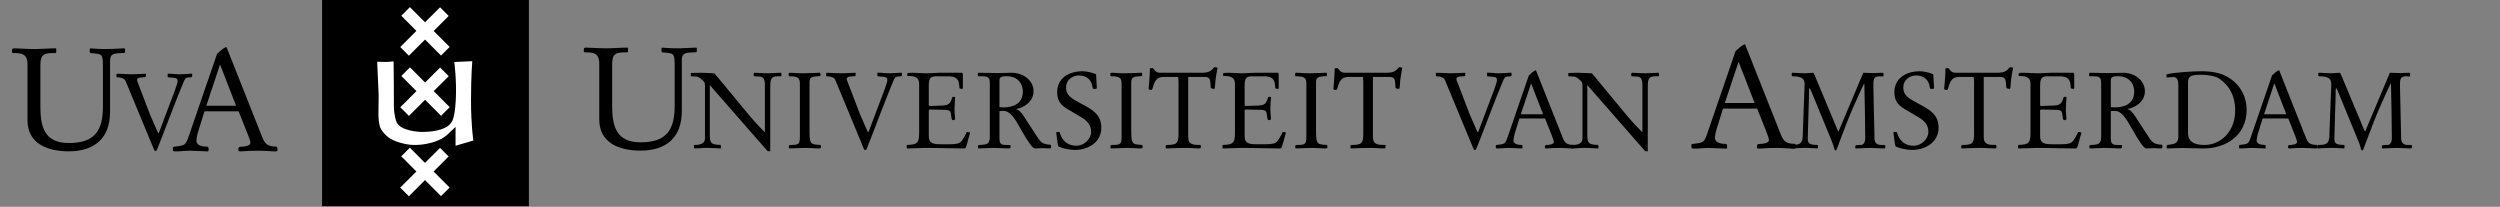 <?xml version="1.0" encoding="UTF-8" standalone="no"?>
<svg
   xmlns:svg="http://www.w3.org/2000/svg"
   xmlns="http://www.w3.org/2000/svg"
   xmlns:sodipodi="http://sodipodi.sourceforge.net/DTD/sodipodi-0.dtd"
   xmlns:inkscape="http://www.inkscape.org/namespaces/inkscape"
   viewBox="0 0 421.75 34.892"
   height="34.892"
   width="421.75"
   xml:space="preserve"
   version="1.1"
   id="svg2"
   inkscape:version="0.91 r13725"
   sodipodi:docname="logoUvA_nl_xl.svg"><rect x="0" y="0" width="421.75" height="34.892" fill="#808080" stroke="none"/><sodipodi:namedview
     pagecolor="#ffffff"
     bordercolor="#666666"
     borderopacity="1"
     objecttolerance="10"
     gridtolerance="10"
     guidetolerance="10"
     inkscape:pageopacity="0"
     inkscape:pageshadow="2"
     inkscape:window-width="1920"
     inkscape:window-height="1016"
     id="namedview51"
     showgrid="false"
     inkscape:zoom="11.608773"
     inkscape:cx="87.810375"
     inkscape:cy="24.648726"
     inkscape:window-x="0"
     inkscape:window-y="27"
     inkscape:window-maximized="1"
     inkscape:current-layer="svg2" /><defs
     id="defs6"><clipPath
       id="clipPath18"
       clipPathUnits="userSpaceOnUse"><path
         id="path20"
         d="m 44.801,27.914 282.066,0 0,-27.914 -282.066,0 0,27.914 z" /></clipPath><clipPath
       id="clipPath28"
       clipPathUnits="userSpaceOnUse"><path
         id="path30"
         d="M 20,0 327,0 327,28 20,28 20,0 Z" /></clipPath><clipPath
       id="clipPath38"
       clipPathUnits="userSpaceOnUse"><path
         id="path40"
         d="m 43.469,28 283,0 0,-27.914 -283,0 0,27.914 z" /></clipPath><clipPath
       id="clipPath48"
       clipPathUnits="userSpaceOnUse"><path
         id="path50"
         d="M 43,0 326,0 326,28 43,28 43,0 Z" /></clipPath></defs><path
     id="path54"
     style="fill:#000000;fill-opacity:1;fill-rule:nonzero;stroke:none"
     d="m 54.336,-0.108 34.888,0 0,34.892 -34.888,0 0,-34.892 z"
     inkscape:connector-curvature="0" /><path
     id="path56"
     style="fill:#ffffff;fill-opacity:1;fill-rule:nonzero;stroke:none"
     d="m 63.627,10.414 c 0,0 0.85,0.039 1.431,0.039 0.713,0.005 1.327,-0.156 1.343,-0.064 0.03,0.176 0.049,7.809 0.049,7.809 0,0 0.084,1.63 0.484,2.46 0.703,1.455 3.828,1.577 3.828,1.577 0,0 0.489,0.059 1.577,-0.025 1.084,-0.087 3.204,-0.4 3.886,-1.684 0,0 0.489,-0.547 0.665,-3.629 0.18,-3.236 -0.25,-6.435 -0.25,-6.435 l 3.033,-0.141 c 0,0 -0.205,2.285 -0.215,6.576 0,4.287 0.396,6.808 0.396,6.808 l -3.004,0.884 0.005,-3.179 -1.43,1.343 c 0,0 -0.835,0.86 -2.72,1.343 -1.885,0.484 -3.32,0.396 -4.175,0.225 -0.859,-0.176 -1.63,-0.405 -2.114,-0.635 -0.489,-0.229 -1.343,-0.654 -2.115,-1.86 -0.459,-0.709 -0.459,-2.485 -0.459,-2.485 l 0.039,-3.321 -0.254,-5.605"
     inkscape:connector-curvature="0" /><path
     style="fill:#ffffff;fill-opacity:1;fill-rule:nonzero;stroke:none"
     d="M 69.15 1.201 L 67.695 2.656 L 70.246 5.213 L 67.52 7.934 L 68.975 9.395 L 71.703 6.672 L 74.4 9.375 L 75.855 7.92 L 73.16 5.219 L 75.693 2.689 L 74.238 1.23 L 71.703 3.76 L 69.15 1.201 z "
     id="path58" /><path
     style="fill:#ffffff;fill-opacity:1;fill-rule:nonzero;stroke:none"
     d="M 69.16 11.361 L 67.705 12.816 L 70.256 15.373 L 67.529 18.09 L 68.984 19.551 L 71.711 16.83 L 74.408 19.535 L 75.863 18.08 L 73.166 15.377 L 75.703 12.846 L 74.248 11.391 L 71.713 13.92 L 69.16 11.361 z "
     id="path62" /><path
     style="fill:#ffffff;fill-opacity:1;fill-rule:nonzero;stroke:none"
     d="M 69.145 24.918 L 67.689 26.367 L 70.244 28.928 L 67.516 31.65 L 68.971 33.105 L 71.697 30.383 L 74.395 33.086 L 75.85 31.637 L 73.15 28.932 L 75.684 26.4 L 74.234 24.945 L 71.697 27.477 L 69.145 24.918 z "
     id="path66" /><path
     id="path70"
     style="fill:#000000;fill-opacity:1;fill-rule:nonzero;stroke:none"
     d="m 101.094,10.737 c 0,-1.905 -1.157,-1.905 -2.485,-1.905 l -0.122,-0.098 0,-0.41 c 0,-0.269 0.171,-0.292 0.435,-0.292 0.625,0 2.172,0.121 3.305,0.121 1.206,0 2.436,-0.121 3.643,-0.121 l 0.074,0.072 0,0.63 -0.117,0.098 -0.287,0 c -1.573,0 -2.271,0.166 -2.271,1.978 l 0,6.997 c 0,3.476 0.674,6.201 4.825,6.201 4.321,0 5.723,-2.075 5.723,-6.152 l 0,-6.274 c 0,-2.75 0,-2.559 -2.124,-2.75 l -0.099,-0.195 0,-0.459 0.074,-0.146 c 0.435,0 0.912,0.121 2.725,0.121 1.015,0 2.295,-0.121 3.066,-0.121 l 0.098,0.146 0,0.507 -0.146,0.146 c -1.762,0 -2.388,0.094 -2.388,1.299 l 0,8.619 c 0,4.414 -2.584,6.66 -6.973,6.66 -3.501,0 -6.954,-1.23 -6.954,-5.259 l 0,-9.414"
     inkscape:connector-curvature="0" /><path
     id="path72"
     style="fill:#000000;fill-opacity:1;fill-rule:nonzero;stroke:none"
     d="m 118.931,14.502 c 0,-0.366 -0.02,-0.455 -0.094,-0.601 -0.161,-0.307 -0.956,-0.958 -1.264,-0.976 l -0.958,-0.054 c -0.074,0 -0.087,-0.181 -0.087,-0.323 0,-0.092 0,-0.239 0.087,-0.239 0.561,0 0.991,-0.035 1.445,-0.035 0.835,0 2.154,0.074 2.481,0.107 l 5.478,6.621 c 0.83,1.011 1.646,1.954 2.95,3.252 l 0.068,0 0,-7.955 c 0,-1.191 -0.434,-1.376 -1.01,-1.391 l -0.776,-0.039 c -0.074,0 -0.113,-0.181 -0.113,-0.302 0,-0.113 0.054,-0.294 0.161,-0.294 0.4,0 1.343,0.092 2.226,0.092 0.815,0 1.685,-0.092 2.188,-0.092 0.092,0 0.113,0.074 0.113,0.146 l 0,0.343 c 0,0.087 -0.039,0.107 -0.166,0.107 l -0.469,0 c -1.25,0 -1.25,0.635 -1.25,2.172 l 0,10.469 -0.435,0 -9.76,-11.158 0,8.301 c 0,1.552 0.215,1.734 1.772,1.792 0.069,0 0.126,0.16 0.126,0.302 0,0.146 -0.019,0.292 -0.072,0.292 -0.347,0 -1.504,-0.092 -2.261,-0.092 -0.889,0 -1.284,0.092 -2.119,0.092 -0.107,0 -0.128,-0.126 -0.128,-0.361 0,-0.166 0.02,-0.234 0.24,-0.234 0.756,0 1.626,-0.181 1.626,-1.104 l 0,-8.842"
     inkscape:connector-curvature="0" /><path
     id="path74"
     style="fill:#000000;fill-opacity:1;fill-rule:nonzero;stroke:none"
     d="m 136.567,21.698 c 0,2.638 0.059,2.656 1.826,2.75 l 0.092,0.121 0,0.347 c 0,0.106 -0.274,0.126 -0.435,0.126 -0.254,0 -1.464,-0.092 -2.206,-0.092 -0.87,0 -1.754,0.092 -2.695,0.092 -0.074,-0.039 -0.089,-0.146 -0.089,-0.328 0.015,-0.234 0.054,-0.268 0.576,-0.268 1.25,0 1.304,-0.274 1.304,-1.646 l 0,-8.648 c 0,-1.03 -0.307,-1.284 -1.826,-1.284 l -0.054,-0.089 -0.034,-0.287 c 0.015,-0.2 0.175,-0.22 0.287,-0.22 0.489,0 1.065,0.092 2.295,0.092 0.904,0 1.988,-0.092 2.71,-0.092 l 0.092,0.128 0,0.328 -0.072,0.106 -0.489,0.035 c -0.723,0.054 -1.284,0.126 -1.284,0.961 l 0,7.866"
     inkscape:connector-curvature="0" /><path
     id="path76"
     style="fill:#000000;fill-opacity:1;fill-rule:nonzero;stroke:none"
     d="m 140.912,13.486 c -0.2,-0.489 -0.922,-0.615 -1.43,-0.615 l -0.107,-0.089 0,-0.472 0.2,-0.035 c 0.757,0 1.86,0.092 2.256,0.092 0.835,0 1.645,-0.092 2.48,-0.092 l 0.054,0.054 -0.054,0.507 -0.849,0.074 c -0.294,0.015 -0.616,0.128 -0.616,0.395 0,0.147 0.089,0.381 0.161,0.542 l 2.08,5.43 1.177,2.69 c 0.126,0.274 0.141,0.328 0.195,0.328 0.039,0 0.092,-0.074 0.166,-0.289 l 2.583,-6.855 c 0.294,-0.776 0.507,-1.445 0.489,-1.665 -0.015,-0.307 -0.107,-0.469 -0.63,-0.522 l -0.943,-0.092 -0.107,-0.054 0,-0.561 c 0.708,0 1.411,0.111 2.114,0.111 0.562,0 1.754,-0.111 1.885,-0.111 l 0.142,0.072 0,0.415 -0.161,0.128 -0.562,0.039 c -0.361,0.015 -0.507,0.2 -0.761,0.83 -1.714,4.141 -2.134,5.445 -3.506,8.936 l -0.922,2.348 c -0.087,0.255 -0.126,0.274 -0.254,0.274 -0.161,0 -0.2,-0.054 -0.235,-0.131 l -4.844,-11.68"
     inkscape:connector-curvature="0" /><path
     id="path78"
     style="fill:#000000;fill-opacity:1;fill-rule:nonzero;stroke:none"
     d="m 155.059,14.121 c 0,-1.177 -0.889,-1.304 -1.934,-1.304 -0.074,0 -0.074,-0.087 -0.074,-0.161 l 0,-0.2 c 0,-0.161 0.309,-0.181 0.938,-0.181 0.724,0 1.539,0.092 2.3,0.092 0.723,0 1.446,-0.092 2.169,-0.092 l 3.812,0 c 0.147,0 0.166,0.161 0.166,0.361 l 0,2.208 c 0,0.074 -0.039,0.146 -0.126,0.146 -0.147,0 -0.435,0.015 -0.455,-0.2 l -0.054,-0.561 c -0.107,-1.157 -0.902,-1.357 -1.914,-1.357 l -1.865,0 c -1.011,0 -1.337,0.22 -1.337,1.591 l 0,3.271 c 0,0.059 0.107,0.147 0.146,0.147 l 2.134,-0.074 c 1.084,-0.034 1.391,-0.376 1.66,-1.337 0.039,-0.107 0.092,-0.142 0.292,-0.142 0.122,0 0.215,0.015 0.215,0.107 0,0.381 -0.107,1.211 -0.107,1.808 0,0.976 0.107,1.504 0.107,1.811 0,0.107 -0.18,0.215 -0.287,0.215 -0.146,0 -0.274,-0.054 -0.307,-0.235 -0.089,-0.487 -0.089,-0.83 -0.181,-1.084 -0.092,-0.274 -0.307,-0.4 -0.85,-0.42 l -2.567,-0.054 c -0.254,0 -0.254,0.092 -0.254,0.22 l 0,4.301 c 0,1.304 0.956,1.339 2.206,1.339 l 0.978,0 c 0.956,0 1.625,-0.02 2.08,-0.289 0.395,-0.234 0.956,-1.337 1.156,-1.791 0.235,0 0.542,0.054 0.542,0.18 0,0.059 -0.054,0.2 -0.087,0.294 l -0.509,1.825 c -0.146,0.489 -0.239,0.489 -0.474,0.489 -1.952,0 -3.866,-0.092 -6.489,-0.092 -0.595,0 -2.114,0.092 -3.038,0.092 -0.054,0 -0.111,-0.18 -0.111,-0.292 0,-0.142 0.039,-0.302 0.111,-0.302 1.573,-0.074 2.007,-0.24 2.007,-1.9 l 0,-8.428"
     inkscape:connector-curvature="0" /><path
     id="path80"
     style="fill:#000000;fill-opacity:1;fill-rule:nonzero;stroke:none"
     d="m 168.609,18.081 c 0.234,0.019 0.454,0.034 0.689,0.034 1.445,0 3.251,-0.502 3.251,-2.636 0,-1.593 -1.084,-2.627 -2.676,-2.627 -1.23,0 -1.264,0.294 -1.264,0.835 l 0,4.395 z m -1.626,-3.853 c 0,-0.904 -0.039,-1.357 -1.176,-1.357 l -0.743,0 c -0.107,0 -0.128,-0.2 -0.128,-0.343 0,-0.092 0.054,-0.254 0.128,-0.254 1.05,0 2.114,0.054 3.164,0.054 0.835,0 1.645,-0.054 2.48,-0.054 1.841,0 3.652,1.231 3.652,3.13 0,1.646 -1.504,2.749 -2.91,2.964 l 0,0.039 c 0.704,0.161 1.445,1.48 1.626,1.769 l 1.988,3.041 c 0.635,0.958 1.05,1.137 2.134,1.191 l 0.107,0.107 0,0.347 c 0,0.16 -0.128,0.18 -0.2,0.18 -0.376,0 -0.938,-0.054 -1.211,-0.054 -0.43,0 -0.869,0.054 -1.299,0.054 -0.415,0 -1.231,-1.216 -2.3,-3.11 -1.173,-2.08 -1.86,-3.223 -3.051,-3.223 -0.147,0 -0.362,0 -0.635,0.039 l 0,4.429 c 0,0.649 0,1.27 0.902,1.27 0.689,0 0.996,0 0.996,0.141 0,0.341 -0.054,0.454 -0.326,0.454 -0.938,0 -1.719,-0.092 -2.496,-0.092 -0.307,0 -2.314,0.092 -2.567,0.092 -0.107,0 -0.142,-0.234 -0.142,-0.381 0,-0.16 0.069,-0.2 0.43,-0.214 1.25,-0.059 1.577,-0.24 1.577,-1.485 l 0,-8.735"
     inkscape:connector-curvature="0" /><path
     id="path82"
     style="fill:#000000;fill-opacity:1;fill-rule:nonzero;stroke:none"
     d="m 180.166,18.461 c -1.299,-0.781 -1.821,-1.504 -1.821,-2.91 0,-2.26 1.845,-3.53 4.282,-3.53 0.688,0 1.665,0.235 2.28,0.507 l 0.126,2.261 0,0.087 c 0,0.092 -0.18,0.128 -0.434,0.128 -0.235,0 -0.274,-0.107 -0.289,-0.289 -0.126,-1.21 -0.996,-1.986 -2.28,-1.986 -1.23,0 -2.188,0.864 -2.188,2.026 0,1.299 0.796,1.806 2.603,2.764 1.792,0.941 3.345,1.772 3.345,4.032 0,2.461 -2.223,3.745 -4.482,3.745 -0.743,0 -1.972,-0.239 -2.661,-0.527 -0.141,-0.072 -0.195,-0.307 -0.249,-0.703 l -0.22,-1.704 c 0,-0.107 0.361,-0.107 0.469,-0.107 0.059,0 0.113,0.039 0.146,0.165 0.415,1.373 1.357,2.169 2.803,2.169 1.265,0 2.476,-1.104 2.476,-2.334 0,-1.173 -0.664,-1.88 -1.606,-2.441 l -2.3,-1.354"
     inkscape:connector-curvature="0" /><path
     id="path84"
     style="fill:#000000;fill-opacity:1;fill-rule:nonzero;stroke:none"
     d="m 190.84,21.698 c 0,2.638 0.059,2.656 1.831,2.75 l 0.087,0.121 0,0.347 c 0,0.106 -0.274,0.126 -0.435,0.126 -0.254,0 -1.464,-0.092 -2.206,-0.092 -0.865,0 -1.754,0.092 -2.691,0.092 -0.072,-0.039 -0.092,-0.146 -0.092,-0.328 0.02,-0.234 0.054,-0.268 0.581,-0.268 1.245,0 1.299,-0.274 1.299,-1.646 l 0,-8.648 c 0,-1.03 -0.307,-1.284 -1.826,-1.284 l -0.054,-0.089 -0.034,-0.287 c 0.015,-0.2 0.18,-0.22 0.287,-0.22 0.489,0 1.065,0.092 2.295,0.092 0.909,0 1.992,-0.092 2.715,-0.092 l 0.087,0.128 0,0.328 -0.072,0.106 -0.489,0.035 c -0.723,0.054 -1.284,0.126 -1.284,0.961 l 0,7.866"
     inkscape:connector-curvature="0" /><path
     id="path86"
     style="fill:#000000;fill-opacity:1;fill-rule:nonzero;stroke:none"
     d="m 200.449,23.104 c 0,1.344 0.904,1.344 2.022,1.344 l 0.111,0.087 0,0.287 c 0,0.22 -0.092,0.22 -0.38,0.22 -0.361,0 -1.25,-0.092 -2.515,-0.092 -0.996,0 -2.549,0.092 -2.984,0.092 -0.034,-0.126 -0.072,-0.22 -0.072,-0.328 0,-0.054 0.019,-0.161 0.072,-0.2 l 0.181,-0.068 0.215,0 c 1.645,0 1.719,-0.562 1.719,-2.066 l 0,-8.569 -0.054,-0.835 -2.422,0 c -1.376,0 -1.591,0.869 -1.934,2.026 -0.039,0.113 -0.107,0.166 -0.219,0.166 -0.25,0 -0.415,-0.074 -0.415,-0.181 0,-0.307 0.214,-1.992 0.214,-3.417 0,-0.074 0.255,-0.074 0.509,-0.074 0.58,0.776 0.761,0.776 1.538,0.776 l 6.729,0 c 1.265,0 1.626,-0.38 2.075,-0.938 0.128,0 0.547,0 0.547,0.161 0,0.146 -0.361,1.626 -0.401,2.93 0,0.195 -0.054,0.576 -0.146,0.576 -0.161,0 -0.576,-0.087 -0.576,-0.181 l -0.072,-0.902 c -0.074,-0.924 -0.504,-0.943 -1.246,-0.943 l -2.495,0 0,10.126"
     inkscape:connector-curvature="0" /><path
     id="path88"
     style="fill:#000000;fill-opacity:1;fill-rule:nonzero;stroke:none"
     d="m 208.335,14.121 c 0,-1.177 -0.884,-1.304 -1.934,-1.304 -0.074,0 -0.074,-0.087 -0.074,-0.161 l 0,-0.2 c 0,-0.161 0.309,-0.181 0.943,-0.181 0.724,0 1.539,0.092 2.295,0.092 0.728,0 1.45,-0.092 2.174,-0.092 l 3.812,0 c 0.147,0 0.166,0.161 0.166,0.361 l 0,2.208 c 0,0.074 -0.039,0.146 -0.126,0.146 -0.147,0 -0.435,0.015 -0.455,-0.2 l -0.054,-0.561 c -0.107,-1.157 -0.902,-1.357 -1.919,-1.357 l -1.86,0 c -1.011,0 -1.337,0.22 -1.337,1.591 l 0,3.271 c 0,0.059 0.107,0.147 0.141,0.147 l 2.134,-0.074 c 1.089,-0.034 1.396,-0.376 1.665,-1.337 0.039,-0.107 0.092,-0.142 0.287,-0.142 0.128,0 0.22,0.015 0.22,0.107 0,0.381 -0.107,1.211 -0.107,1.808 0,0.976 0.107,1.504 0.107,1.811 0,0.107 -0.18,0.215 -0.287,0.215 -0.146,0 -0.274,-0.054 -0.307,-0.235 -0.094,-0.487 -0.094,-0.83 -0.181,-1.084 -0.092,-0.274 -0.307,-0.4 -0.85,-0.42 l -2.567,-0.054 c -0.254,0 -0.254,0.092 -0.254,0.22 l 0,4.301 c 0,1.304 0.956,1.339 2.206,1.339 l 0.978,0 c 0.956,0 1.625,-0.02 2.08,-0.289 0.395,-0.234 0.956,-1.337 1.156,-1.791 0.235,0 0.542,0.054 0.542,0.18 0,0.059 -0.054,0.2 -0.092,0.294 l -0.509,1.825 c -0.141,0.489 -0.234,0.489 -0.468,0.489 -1.954,0 -3.873,-0.092 -6.495,-0.092 -0.59,0 -2.114,0.092 -3.038,0.092 -0.052,0 -0.106,-0.18 -0.106,-0.292 0,-0.142 0.039,-0.302 0.106,-0.302 1.577,-0.074 2.007,-0.24 2.007,-1.9 l 0,-8.428"
     inkscape:connector-curvature="0" /><path
     id="path90"
     style="fill:#000000;fill-opacity:1;fill-rule:nonzero;stroke:none"
     d="m 222.016,21.698 c 0,2.638 0.054,2.656 1.826,2.75 l 0.089,0.121 0,0.347 c 0,0.106 -0.269,0.126 -0.435,0.126 -0.254,0 -1.465,-0.092 -2.203,-0.092 -0.869,0 -1.758,0.092 -2.695,0.092 -0.074,-0.039 -0.092,-0.146 -0.092,-0.328 0.019,-0.234 0.054,-0.268 0.581,-0.268 1.245,0 1.299,-0.274 1.299,-1.646 l 0,-8.648 c 0,-1.03 -0.309,-1.284 -1.826,-1.284 l -0.054,-0.089 -0.035,-0.287 c 0.015,-0.2 0.181,-0.22 0.289,-0.22 0.487,0 1.069,0.092 2.295,0.092 0.902,0 1.992,-0.092 2.715,-0.092 l 0.087,0.128 0,0.328 -0.069,0.106 -0.487,0.035 c -0.728,0.054 -1.285,0.126 -1.285,0.961 l 0,7.866"
     inkscape:connector-curvature="0" /><path
     id="path92"
     style="fill:#000000;fill-opacity:1;fill-rule:nonzero;stroke:none"
     d="m 231.616,23.104 c 0,1.344 0.909,1.344 2.026,1.344 l 0.107,0.087 0,0.287 c 0,0.22 -0.087,0.22 -0.376,0.22 -0.366,0 -1.25,-0.092 -2.514,-0.092 -0.996,0 -2.55,0.092 -2.984,0.092 -0.035,-0.126 -0.074,-0.22 -0.074,-0.328 0,-0.054 0.02,-0.161 0.074,-0.2 l 0.18,-0.068 0.215,0 c 1.651,0 1.719,-0.562 1.719,-2.066 l 0,-8.569 -0.054,-0.835 -2.421,0 c -1.377,0 -1.593,0.869 -1.934,2.026 -0.039,0.113 -0.113,0.166 -0.22,0.166 -0.249,0 -0.415,-0.074 -0.415,-0.181 0,-0.307 0.215,-1.992 0.215,-3.417 0,-0.074 0.254,-0.074 0.507,-0.074 0.581,0.776 0.762,0.776 1.539,0.776 l 6.728,0 c 1.265,0 1.626,-0.38 2.08,-0.938 0.122,0 0.542,0 0.542,0.161 0,0.146 -0.361,1.626 -0.4,2.93 0,0.195 -0.054,0.576 -0.142,0.576 -0.165,0 -0.58,-0.087 -0.58,-0.181 l -0.074,-0.902 c -0.069,-0.924 -0.507,-0.943 -1.25,-0.943 l -2.495,0 0,10.126"
     inkscape:connector-curvature="0" /><path
     id="path94"
     style="fill:#000000;fill-opacity:1;fill-rule:nonzero;stroke:none"
     d="m 243.755,13.486 c -0.195,-0.489 -0.917,-0.615 -1.426,-0.615 l -0.107,-0.089 0,-0.472 0.196,-0.035 c 0.756,0 1.86,0.092 2.26,0.092 0.83,0 1.646,-0.092 2.476,-0.092 l 0.059,0.054 -0.059,0.507 -0.85,0.074 c -0.289,0.015 -0.61,0.128 -0.61,0.395 0,0.147 0.087,0.381 0.161,0.542 l 2.08,5.43 1.176,2.69 c 0.122,0.274 0.141,0.328 0.195,0.328 0.04,0 0.094,-0.074 0.166,-0.289 l 2.584,-6.855 c 0.287,-0.776 0.507,-1.445 0.487,-1.665 -0.015,-0.307 -0.107,-0.469 -0.63,-0.522 l -0.943,-0.092 -0.107,-0.054 0,-0.561 c 0.704,0 1.411,0.111 2.115,0.111 0.561,0 1.752,-0.111 1.88,-0.111 l 0.146,0.072 0,0.415 -0.166,0.128 -0.556,0.039 c -0.361,0.015 -0.507,0.2 -0.762,0.83 -1.714,4.141 -2.134,5.445 -3.51,8.936 l -0.919,2.348 c -0.092,0.255 -0.126,0.274 -0.254,0.274 -0.161,0 -0.2,-0.054 -0.234,-0.131 l -4.849,-11.68"
     inkscape:connector-curvature="0" /><path
     id="path96"
     style="fill:#000000;fill-opacity:1;fill-rule:nonzero;stroke:none"
     d="m 260.322,19.277 -2.007,-5.176 -0.034,0 -1.719,5.176 3.76,0 z m -3.995,0.703 -0.795,2.569 c -0.142,0.469 -0.215,0.884 -0.215,1.171 0,0.596 0.85,0.729 1.337,0.729 0.161,0 0.195,0.106 0.195,0.341 0,0.18 -0.014,0.254 -0.141,0.254 -0.415,0 -1.738,-0.092 -2.226,-0.092 -0.489,0 -1.245,0.092 -1.788,0.092 -0.361,0 -0.361,-0.054 -0.361,-0.292 l 0,-0.196 c 0,-0.092 0.161,-0.126 0.596,-0.165 0.938,-0.089 1.064,-0.269 1.411,-1.265 l 3.579,-10.415 c 0.361,-0.307 0.743,-0.723 1.191,-0.869 l 4.541,11.445 c 0.307,0.761 0.63,1.143 1.685,1.143 0.195,0 0.229,0.215 0.229,0.415 0,0.2 -0.122,0.2 -0.341,0.2 -0.289,0 -1.446,-0.092 -2.154,-0.092 -0.723,0 -1.445,0.039 -2.167,0.092 -0.269,0 -0.289,-0.054 -0.289,-0.307 0,-0.2 0.107,-0.287 0.361,-0.287 0.269,0 1.157,-0.059 1.157,-0.494 0,-0.141 -0.074,-0.43 -0.328,-1.065 l -1.156,-2.91 -4.322,0"
     inkscape:connector-curvature="0" /><path
     id="path98"
     style="fill:#000000;fill-opacity:1;fill-rule:nonzero;stroke:none"
     d="m 266.967,14.502 c 0,-0.366 -0.019,-0.455 -0.092,-0.601 -0.161,-0.307 -0.958,-0.958 -1.265,-0.976 l -0.961,-0.054 c -0.069,0 -0.089,-0.181 -0.089,-0.323 0,-0.092 0,-0.239 0.089,-0.239 0.561,0 0.996,-0.035 1.45,-0.035 0.83,0 2.149,0.074 2.475,0.107 l 5.479,6.621 c 0.83,1.011 1.646,1.954 2.95,3.252 l 0.068,0 0,-7.955 c 0,-1.191 -0.43,-1.376 -1.01,-1.391 l -0.776,-0.039 c -0.074,0 -0.107,-0.181 -0.107,-0.302 0,-0.113 0.054,-0.294 0.161,-0.294 0.395,0 1.337,0.092 2.226,0.092 0.81,0 1.68,-0.092 2.188,-0.092 0.087,0 0.107,0.074 0.107,0.146 l 0,0.343 c 0,0.087 -0.035,0.107 -0.161,0.107 l -0.474,0 c -1.245,0 -1.245,0.635 -1.245,2.172 l 0,10.469 -0.435,0 -9.765,-11.158 0,8.301 c 0,1.552 0.215,1.734 1.772,1.792 0.072,0 0.126,0.16 0.126,0.302 0,0.146 -0.019,0.292 -0.072,0.292 -0.347,0 -1.5,-0.092 -2.261,-0.092 -0.884,0 -1.284,0.092 -2.114,0.092 -0.107,0 -0.128,-0.126 -0.128,-0.361 0,-0.166 0.02,-0.234 0.235,-0.234 0.761,0 1.63,-0.181 1.63,-1.104 l 0,-8.842"
     inkscape:connector-curvature="0" /><path
     id="path100"
     style="fill:#000000;fill-opacity:1;fill-rule:nonzero;stroke:none"
     d="m 296.001,17.372 -2.676,-6.899 -0.049,0 -2.295,6.899 5.02,0 z m -5.332,0.943 -1.064,3.428 c -0.191,0.625 -0.289,1.183 -0.289,1.567 0,0.796 1.133,0.968 1.788,0.968 0.215,0 0.269,0.141 0.269,0.459 0,0.239 -0.03,0.338 -0.196,0.338 -0.556,0 -2.319,-0.122 -2.969,-0.122 -0.649,0 -1.665,0.122 -2.393,0.122 -0.477,0 -0.477,-0.074 -0.477,-0.386 l 0,-0.269 c 0,-0.117 0.214,-0.166 0.795,-0.215 1.255,-0.121 1.426,-0.361 1.885,-1.689 l 4.775,-13.901 c 0.484,-0.411 0.986,-0.968 1.593,-1.157 l 6.059,15.277 c 0.411,1.011 0.845,1.519 2.241,1.519 0.269,0 0.312,0.289 0.312,0.557 0,0.264 -0.165,0.264 -0.454,0.264 -0.39,0 -1.934,-0.122 -2.876,-0.122 -0.961,0 -1.929,0.049 -2.895,0.122 -0.361,0 -0.386,-0.074 -0.386,-0.411 0,-0.268 0.147,-0.385 0.484,-0.385 0.366,0 1.548,-0.074 1.548,-0.655 0,-0.19 -0.098,-0.576 -0.439,-1.42 l -1.544,-3.888 -5.766,0"
     inkscape:connector-curvature="0" /><path
     id="path102"
     style="fill:#000000;fill-opacity:1;fill-rule:nonzero;stroke:none"
     d="m 314.336,12.274 c 0.556,0 1.137,0.054 1.714,0.054 0.454,0 0.922,-0.054 1.376,-0.054 0.269,0 0.323,0.074 0.323,0.128 l 0,0.287 c 0,0.128 -0.054,0.22 -0.126,0.22 -0.128,0 -0.323,-0.039 -0.542,-0.039 -1.05,0 -1.05,0.527 -1.05,1.699 0,1.035 0.2,7.794 0.2,8.789 0,0.509 0.255,1.09 1.031,1.09 0.728,0 0.815,0.034 0.815,0.195 0,0.22 -0.107,0.4 -0.161,0.4 -0.958,0 -1.719,-0.092 -2.48,-0.092 -0.757,0 -1.539,0.092 -2.315,0.092 -0.126,0 -0.141,-0.074 -0.141,-0.18 l 0,-0.181 c 0,-0.18 0.161,-0.234 0.991,-0.234 0.366,0 0.689,-0.435 0.689,-1.07 0,-1.952 -0.069,-6.168 -0.147,-9.258 -0.068,-0.02 -0.049,-0.02 -0.049,-0.02 -1.015,2.08 -2.334,5.103 -2.949,6.709 l -1.704,4.469 c -0.015,0.054 -0.069,0.107 -0.161,0.107 -0.089,0 -0.161,-0.089 -0.215,-0.343 -0.107,-0.454 -0.274,-0.889 -0.454,-1.324 l -3.419,-8.315 c -0.126,-0.307 -0.234,-0.527 -0.302,-0.527 -0.077,0 -0.077,0.361 -0.077,0.562 0,1.43 -0.215,6.889 -0.215,7.777 0,0.776 0,1.231 1.591,1.231 0.107,0 0.128,0.087 0.128,0.302 0,0.072 -0.02,0.292 -0.094,0.292 -0.254,0 -1.137,-0.092 -2.114,-0.092 -1.03,0 -2.041,0.092 -2.295,0.092 -0.054,0 -0.113,-0.054 -0.113,-0.146 l 0,-0.269 c 0,-0.166 0.146,-0.18 0.366,-0.18 1.48,0 1.7,-0.455 1.7,-2.027 0,-0.889 0.302,-7.544 0.302,-8.193 0,-0.958 -0.469,-1.357 -2.095,-1.357 -0.054,0 -0.087,-0.089 -0.087,-0.2 l 0,-0.235 c 0,-0.087 0.054,-0.161 0.141,-0.161 0.689,0 1.337,0.092 2.06,0.092 0.455,0 0.924,-0.092 1.377,-0.092 0.128,0 0.254,0.294 0.341,0.527 l 3.906,9.346 0.089,0 4.165,-9.874"
     inkscape:connector-curvature="0" /><path
     id="path104"
     style="fill:#000000;fill-opacity:1;fill-rule:nonzero;stroke:none"
     d="m 321.411,18.461 c -1.304,-0.781 -1.826,-1.504 -1.826,-2.91 0,-2.26 1.841,-3.53 4.282,-3.53 0.689,0 1.665,0.235 2.28,0.507 l 0.128,2.261 0,0.087 c 0,0.092 -0.181,0.128 -0.435,0.128 -0.235,0 -0.269,-0.107 -0.289,-0.289 -0.126,-1.21 -0.995,-1.986 -2.28,-1.986 -1.23,0 -2.188,0.864 -2.188,2.026 0,1.299 0.796,1.806 2.603,2.764 1.792,0.941 3.35,1.772 3.35,4.032 0,2.461 -2.226,3.745 -4.487,3.745 -0.743,0 -1.972,-0.239 -2.656,-0.527 -0.146,-0.072 -0.2,-0.307 -0.254,-0.703 l -0.22,-1.704 c 0,-0.107 0.366,-0.107 0.474,-0.107 0.054,0 0.107,0.039 0.141,0.165 0.42,1.373 1.357,2.169 2.808,2.169 1.265,0 2.476,-1.104 2.476,-2.334 0,-1.173 -0.669,-1.88 -1.611,-2.441 l -2.295,-1.354"
     inkscape:connector-curvature="0" /><path
     id="path106"
     style="fill:#000000;fill-opacity:1;fill-rule:nonzero;stroke:none"
     d="m 334.654,23.104 c 0,1.344 0.902,1.344 2.021,1.344 l 0.113,0.087 0,0.287 c 0,0.22 -0.094,0.22 -0.381,0.22 -0.361,0 -1.245,-0.092 -2.515,-0.092 -0.996,0 -2.549,0.092 -2.982,0.092 -0.04,-0.126 -0.074,-0.22 -0.074,-0.328 0,-0.054 0.02,-0.161 0.074,-0.2 l 0.18,-0.068 0.22,0 c 1.645,0 1.714,-0.562 1.714,-2.066 l 0,-8.569 -0.054,-0.835 -2.421,0 c -1.373,0 -1.593,0.869 -1.934,2.026 -0.035,0.113 -0.113,0.166 -0.22,0.166 -0.254,0 -0.415,-0.074 -0.415,-0.181 0,-0.307 0.22,-1.992 0.22,-3.417 0,-0.074 0.254,-0.074 0.502,-0.074 0.581,0.776 0.761,0.776 1.538,0.776 l 6.724,0 c 1.27,0 1.631,-0.38 2.085,-0.938 0.128,0 0.542,0 0.542,0.161 0,0.146 -0.361,1.626 -0.4,2.93 0,0.195 -0.054,0.576 -0.142,0.576 -0.166,0 -0.581,-0.087 -0.581,-0.181 l -0.068,-0.902 c -0.079,-0.924 -0.509,-0.943 -1.25,-0.943 l -2.495,0 0,10.126"
     inkscape:connector-curvature="0" /><path
     id="path108"
     style="fill:#000000;fill-opacity:1;fill-rule:nonzero;stroke:none"
     d="m 342.544,14.121 c 0,-1.177 -0.889,-1.304 -1.934,-1.304 -0.072,0 -0.072,-0.087 -0.072,-0.161 l 0,-0.2 c 0,-0.161 0.307,-0.181 0.938,-0.181 0.723,0 1.538,0.092 2.3,0.092 0.723,0 1.445,-0.092 2.167,-0.092 l 3.819,0 c 0.141,0 0.161,0.161 0.161,0.361 l 0,2.208 c 0,0.074 -0.04,0.146 -0.128,0.146 -0.146,0 -0.435,0.015 -0.454,-0.2 l -0.054,-0.561 c -0.107,-1.157 -0.904,-1.357 -1.915,-1.357 l -1.865,0 c -1.01,0 -1.337,0.22 -1.337,1.591 l 0,3.271 c 0,0.059 0.107,0.147 0.146,0.147 l 2.134,-0.074 c 1.084,-0.034 1.391,-0.376 1.66,-1.337 0.04,-0.107 0.092,-0.142 0.294,-0.142 0.126,0 0.215,0.015 0.215,0.107 0,0.381 -0.107,1.211 -0.107,1.808 0,0.976 0.107,1.504 0.107,1.811 0,0.107 -0.181,0.215 -0.289,0.215 -0.146,0 -0.274,-0.054 -0.307,-0.235 -0.092,-0.487 -0.092,-0.83 -0.181,-1.084 -0.092,-0.274 -0.307,-0.4 -0.849,-0.42 l -2.569,-0.054 c -0.254,0 -0.254,0.092 -0.254,0.22 l 0,4.301 c 0,1.304 0.958,1.339 2.208,1.339 l 0.976,0 c 0.956,0 1.626,-0.02 2.08,-0.289 0.395,-0.234 0.956,-1.337 1.157,-1.791 0.234,0 0.541,0.054 0.541,0.18 0,0.059 -0.054,0.2 -0.092,0.294 l -0.502,1.825 c -0.147,0.489 -0.235,0.489 -0.474,0.489 -1.954,0 -3.868,-0.092 -6.49,-0.092 -0.595,0 -2.114,0.092 -3.036,0.092 -0.059,0 -0.107,-0.18 -0.107,-0.292 0,-0.142 0.034,-0.302 0.107,-0.302 1.573,-0.074 2.006,-0.24 2.006,-1.9 l 0,-8.428"
     inkscape:connector-curvature="0" /><path
     id="path110"
     style="fill:#000000;fill-opacity:1;fill-rule:nonzero;stroke:none"
     d="m 356.094,18.081 c 0.234,0.019 0.454,0.034 0.689,0.034 1.445,0 3.251,-0.502 3.251,-2.636 0,-1.593 -1.084,-2.627 -2.675,-2.627 -1.231,0 -1.265,0.294 -1.265,0.835 l 0,4.395 z m -1.626,-3.853 c 0,-0.904 -0.039,-1.357 -1.176,-1.357 l -0.743,0 c -0.107,0 -0.126,-0.2 -0.126,-0.343 0,-0.092 0.052,-0.254 0.126,-0.254 1.05,0 2.119,0.054 3.164,0.054 0.835,0 1.646,-0.054 2.476,-0.054 1.845,0 3.658,1.231 3.658,3.13 0,1.646 -1.505,2.749 -2.915,2.964 l 0,0.039 c 0.708,0.161 1.45,1.48 1.63,1.769 l 1.988,3.041 c 0.63,0.958 1.05,1.137 2.134,1.191 l 0.107,0.107 0,0.347 c 0,0.16 -0.128,0.18 -0.195,0.18 -0.381,0 -0.943,-0.054 -1.216,-0.054 -0.435,0 -0.864,0.054 -1.299,0.054 -0.415,0 -1.23,-1.216 -2.3,-3.11 -1.171,-2.08 -1.86,-3.223 -3.056,-3.223 -0.141,0 -0.361,0 -0.63,0.039 l 0,4.429 c 0,0.649 0,1.27 0.904,1.27 0.688,0 0.996,0 0.996,0.141 0,0.341 -0.054,0.454 -0.328,0.454 -0.943,0 -1.719,-0.092 -2.495,-0.092 -0.307,0 -2.315,0.092 -2.569,0.092 -0.107,0 -0.146,-0.234 -0.146,-0.381 0,-0.16 0.072,-0.2 0.434,-0.214 1.25,-0.059 1.577,-0.24 1.577,-1.485 l 0,-8.735"
     inkscape:connector-curvature="0" /><path
     id="path112"
     style="fill:#000000;fill-opacity:1;fill-rule:nonzero;stroke:none"
     d="m 369.121,22.456 c 0,1.992 2.041,1.992 2.836,1.992 2.476,0 5.117,-2.046 5.117,-5.826 0,-3.217 -1.734,-4.809 -2.984,-5.531 -0.869,-0.381 -2.006,-0.474 -2.788,-0.474 -1.48,0 -2.183,0.113 -2.183,1.269 l 0,8.57 z M 367.49,14.389 c 0,-0.684 -0.141,-1.393 -0.815,-1.393 -0.215,0 -0.791,0.074 -1.137,0.074 -0.074,0 -0.074,-0.269 -0.074,-0.361 0,-0.107 0,-0.161 0.312,-0.235 1.211,-0.254 4.101,-0.454 5.655,-0.454 0.995,0 1.938,0.092 2.821,0.328 2.461,0.669 4.756,2.856 4.756,6.181 0,4.487 -3.745,6.514 -7.178,6.514 -1.719,0 -2.623,-0.074 -3.525,-0.074 -0.904,0 -1.808,0.054 -2.715,0.074 -0.069,0 -0.089,-0.166 -0.089,-0.292 0,-0.122 0.089,-0.302 0.161,-0.302 0.581,-0.074 1.05,-0.113 1.377,-0.328 0.269,-0.181 0.449,-0.474 0.449,-1.05 l 0,-8.681"
     inkscape:connector-curvature="0" /><path
     id="path114"
     style="fill:#000000;fill-opacity:1;fill-rule:nonzero;stroke:none"
     d="m 385.702,19.277 -2.006,-5.176 -0.039,0 -1.714,5.176 3.759,0 z m -3.999,0.703 -0.791,2.569 c -0.146,0.469 -0.219,0.884 -0.219,1.171 0,0.596 0.849,0.729 1.337,0.729 0.161,0 0.2,0.106 0.2,0.341 0,0.18 -0.019,0.254 -0.146,0.254 -0.415,0 -1.734,-0.092 -2.221,-0.092 -0.489,0 -1.25,0.092 -1.792,0.092 -0.361,0 -0.361,-0.054 -0.361,-0.292 l 0,-0.196 c 0,-0.092 0.166,-0.126 0.596,-0.165 0.941,-0.089 1.069,-0.269 1.41,-1.265 l 3.58,-10.415 c 0.361,-0.307 0.741,-0.723 1.196,-0.869 l 4.536,11.445 c 0.312,0.761 0.634,1.143 1.684,1.143 0.2,0 0.235,0.215 0.235,0.415 0,0.2 -0.128,0.2 -0.343,0.2 -0.287,0 -1.45,-0.092 -2.152,-0.092 -0.723,0 -1.446,0.039 -2.174,0.092 -0.268,0 -0.287,-0.054 -0.287,-0.307 0,-0.2 0.113,-0.287 0.361,-0.287 0.274,0 1.157,-0.059 1.157,-0.494 0,-0.141 -0.069,-0.43 -0.323,-1.065 l -1.157,-2.91 -4.326,0"
     inkscape:connector-curvature="0" /><path
     id="path116"
     style="fill:#000000;fill-opacity:1;fill-rule:nonzero;stroke:none"
     d="m 403.174,12.274 c 0.561,0 1.143,0.054 1.719,0.054 0.454,0 0.922,-0.054 1.377,-0.054 0.268,0 0.321,0.074 0.321,0.128 l 0,0.287 c 0,0.128 -0.054,0.22 -0.121,0.22 -0.128,0 -0.328,-0.039 -0.547,-0.039 -1.045,0 -1.045,0.527 -1.045,1.699 0,1.035 0.196,7.794 0.196,8.789 0,0.509 0.254,1.09 1.035,1.09 0.718,0 0.81,0.034 0.81,0.195 0,0.22 -0.107,0.4 -0.161,0.4 -0.961,0 -1.719,-0.092 -2.48,-0.092 -0.757,0 -1.534,0.092 -2.315,0.092 -0.126,0 -0.146,-0.074 -0.146,-0.18 l 0,-0.181 c 0,-0.18 0.166,-0.234 0.996,-0.234 0.361,0 0.689,-0.435 0.689,-1.07 0,-1.952 -0.074,-6.168 -0.141,-9.258 -0.074,-0.02 -0.059,-0.02 -0.059,-0.02 -1.011,2.08 -2.335,5.103 -2.945,6.709 l -1.699,4.469 c -0.02,0.054 -0.079,0.107 -0.166,0.107 -0.087,0 -0.161,-0.089 -0.215,-0.343 -0.107,-0.454 -0.274,-0.889 -0.454,-1.324 l -3.419,-8.315 c -0.126,-0.307 -0.234,-0.527 -0.307,-0.527 -0.068,0 -0.068,0.361 -0.068,0.562 0,1.43 -0.22,6.889 -0.22,7.777 0,0.776 0,1.231 1.591,1.231 0.107,0 0.128,0.087 0.128,0.302 0,0.072 -0.02,0.292 -0.092,0.292 -0.25,0 -1.137,-0.092 -2.115,-0.092 -1.03,0 -2.045,0.092 -2.295,0.092 -0.054,0 -0.107,-0.054 -0.107,-0.146 l 0,-0.269 c 0,-0.166 0.142,-0.18 0.357,-0.18 1.484,0 1.704,-0.455 1.704,-2.027 0,-0.889 0.307,-7.544 0.307,-8.193 0,-0.958 -0.469,-1.357 -2.1,-1.357 -0.054,0 -0.092,-0.089 -0.092,-0.2 l 0,-0.235 c 0,-0.087 0.059,-0.161 0.146,-0.161 0.689,0 1.337,0.092 2.066,0.092 0.449,0 0.917,-0.092 1.371,-0.092 0.128,0 0.254,0.294 0.343,0.527 l 3.906,9.346 0.092,0 4.155,-9.874"
     inkscape:connector-curvature="0" /><path
     id="path124"
     style="fill:#000000;fill-opacity:1;fill-rule:nonzero;stroke:none"
     d="m 21.176,13.652 c -0.195,-0.487 -0.917,-0.615 -1.42,-0.615 l -0.107,-0.087 0,-0.474 0.19,-0.034 c 0.757,0 1.86,0.092 2.261,0.092 0.835,0 1.645,-0.092 2.475,-0.092 l 0.059,0.052 -0.059,0.509 -0.85,0.072 c -0.287,0.015 -0.61,0.128 -0.61,0.396 0,0.146 0.087,0.38 0.161,0.541 l 2.08,5.43 1.177,2.69 c 0.121,0.274 0.146,0.328 0.2,0.328 0.034,0 0.087,-0.072 0.161,-0.287 l 2.583,-6.856 c 0.287,-0.776 0.507,-1.445 0.489,-1.665 -0.015,-0.307 -0.107,-0.469 -0.63,-0.522 l -0.938,-0.092 -0.113,-0.054 0,-0.561 c 0.703,0 1.416,0.113 2.114,0.113 0.562,0 1.754,-0.113 1.88,-0.113 l 0.146,0.072 0,0.416 -0.165,0.126 -0.557,0.039 c -0.361,0.015 -0.507,0.2 -0.761,0.83 -1.709,4.141 -2.134,5.445 -3.511,8.936 l -0.917,2.349 c -0.092,0.254 -0.128,0.273 -0.249,0.273 -0.166,0 -0.205,-0.052 -0.24,-0.131 l -4.849,-11.68"
     inkscape:connector-curvature="0" /><path
     id="path126"
     style="fill:#000000;fill-opacity:1;fill-rule:nonzero;stroke:none"
     d="m 39.824,17.842 -2.675,-6.9 -0.049,0 -2.295,6.9 5.019,0 z m -5.331,0.943 -1.065,3.428 c -0.19,0.625 -0.287,1.181 -0.287,1.567 0,0.796 1.133,0.966 1.786,0.966 0.215,0 0.269,0.142 0.269,0.455 0,0.244 -0.029,0.341 -0.195,0.341 -0.556,0 -2.319,-0.122 -2.969,-0.122 -0.65,0 -1.665,0.122 -2.393,0.122 -0.479,0 -0.479,-0.079 -0.479,-0.391 l 0,-0.263 c 0,-0.117 0.215,-0.166 0.796,-0.215 1.255,-0.122 1.425,-0.361 1.885,-1.69 l 4.775,-13.901 c 0.484,-0.41 0.986,-0.966 1.591,-1.157 l 6.06,15.279 c 0.41,1.01 0.845,1.519 2.241,1.519 0.269,0 0.312,0.287 0.312,0.556 0,0.264 -0.166,0.264 -0.454,0.264 -0.391,0 -1.934,-0.122 -2.876,-0.122 -0.963,0 -1.929,0.044 -2.895,0.122 -0.361,0 -0.386,-0.079 -0.386,-0.41 0,-0.269 0.146,-0.386 0.484,-0.386 0.366,0 1.548,-0.072 1.548,-0.654 0,-0.191 -0.098,-0.576 -0.44,-1.421 l -1.542,-3.886 -5.766,0"
     inkscape:connector-curvature="0" /><path
     id="path128"
     style="fill:#000000;fill-opacity:1;fill-rule:nonzero;stroke:none"
     d="m 4.639,10.859 c 0,-1.905 -1.157,-1.905 -2.485,-1.905 l -0.122,-0.098 0,-0.41 c 0,-0.269 0.171,-0.292 0.435,-0.292 0.625,0 2.172,0.121 3.305,0.121 1.206,0 2.436,-0.121 3.643,-0.121 l 0.074,0.072 0,0.63 -0.117,0.098 -0.287,0 c -1.573,0 -2.271,0.166 -2.271,1.978 l 0,6.997 c 0,3.476 0.674,6.201 4.825,6.201 4.321,0 5.723,-2.075 5.723,-6.152 l 0,-6.274 c 0,-2.75 0,-2.559 -2.124,-2.75 l -0.099,-0.195 0,-0.459 0.074,-0.146 c 0.435,0 0.912,0.121 2.725,0.121 1.015,0 2.295,-0.121 3.066,-0.121 l 0.098,0.146 0,0.507 -0.146,0.146 c -1.762,0 -2.388,0.094 -2.388,1.3 l 0,8.617 c 0,4.414 -2.584,6.66 -6.974,6.66 -3.5,0 -6.952,-1.23 -6.952,-5.259 l 0,-9.414"
     inkscape:connector-curvature="0" /></svg>